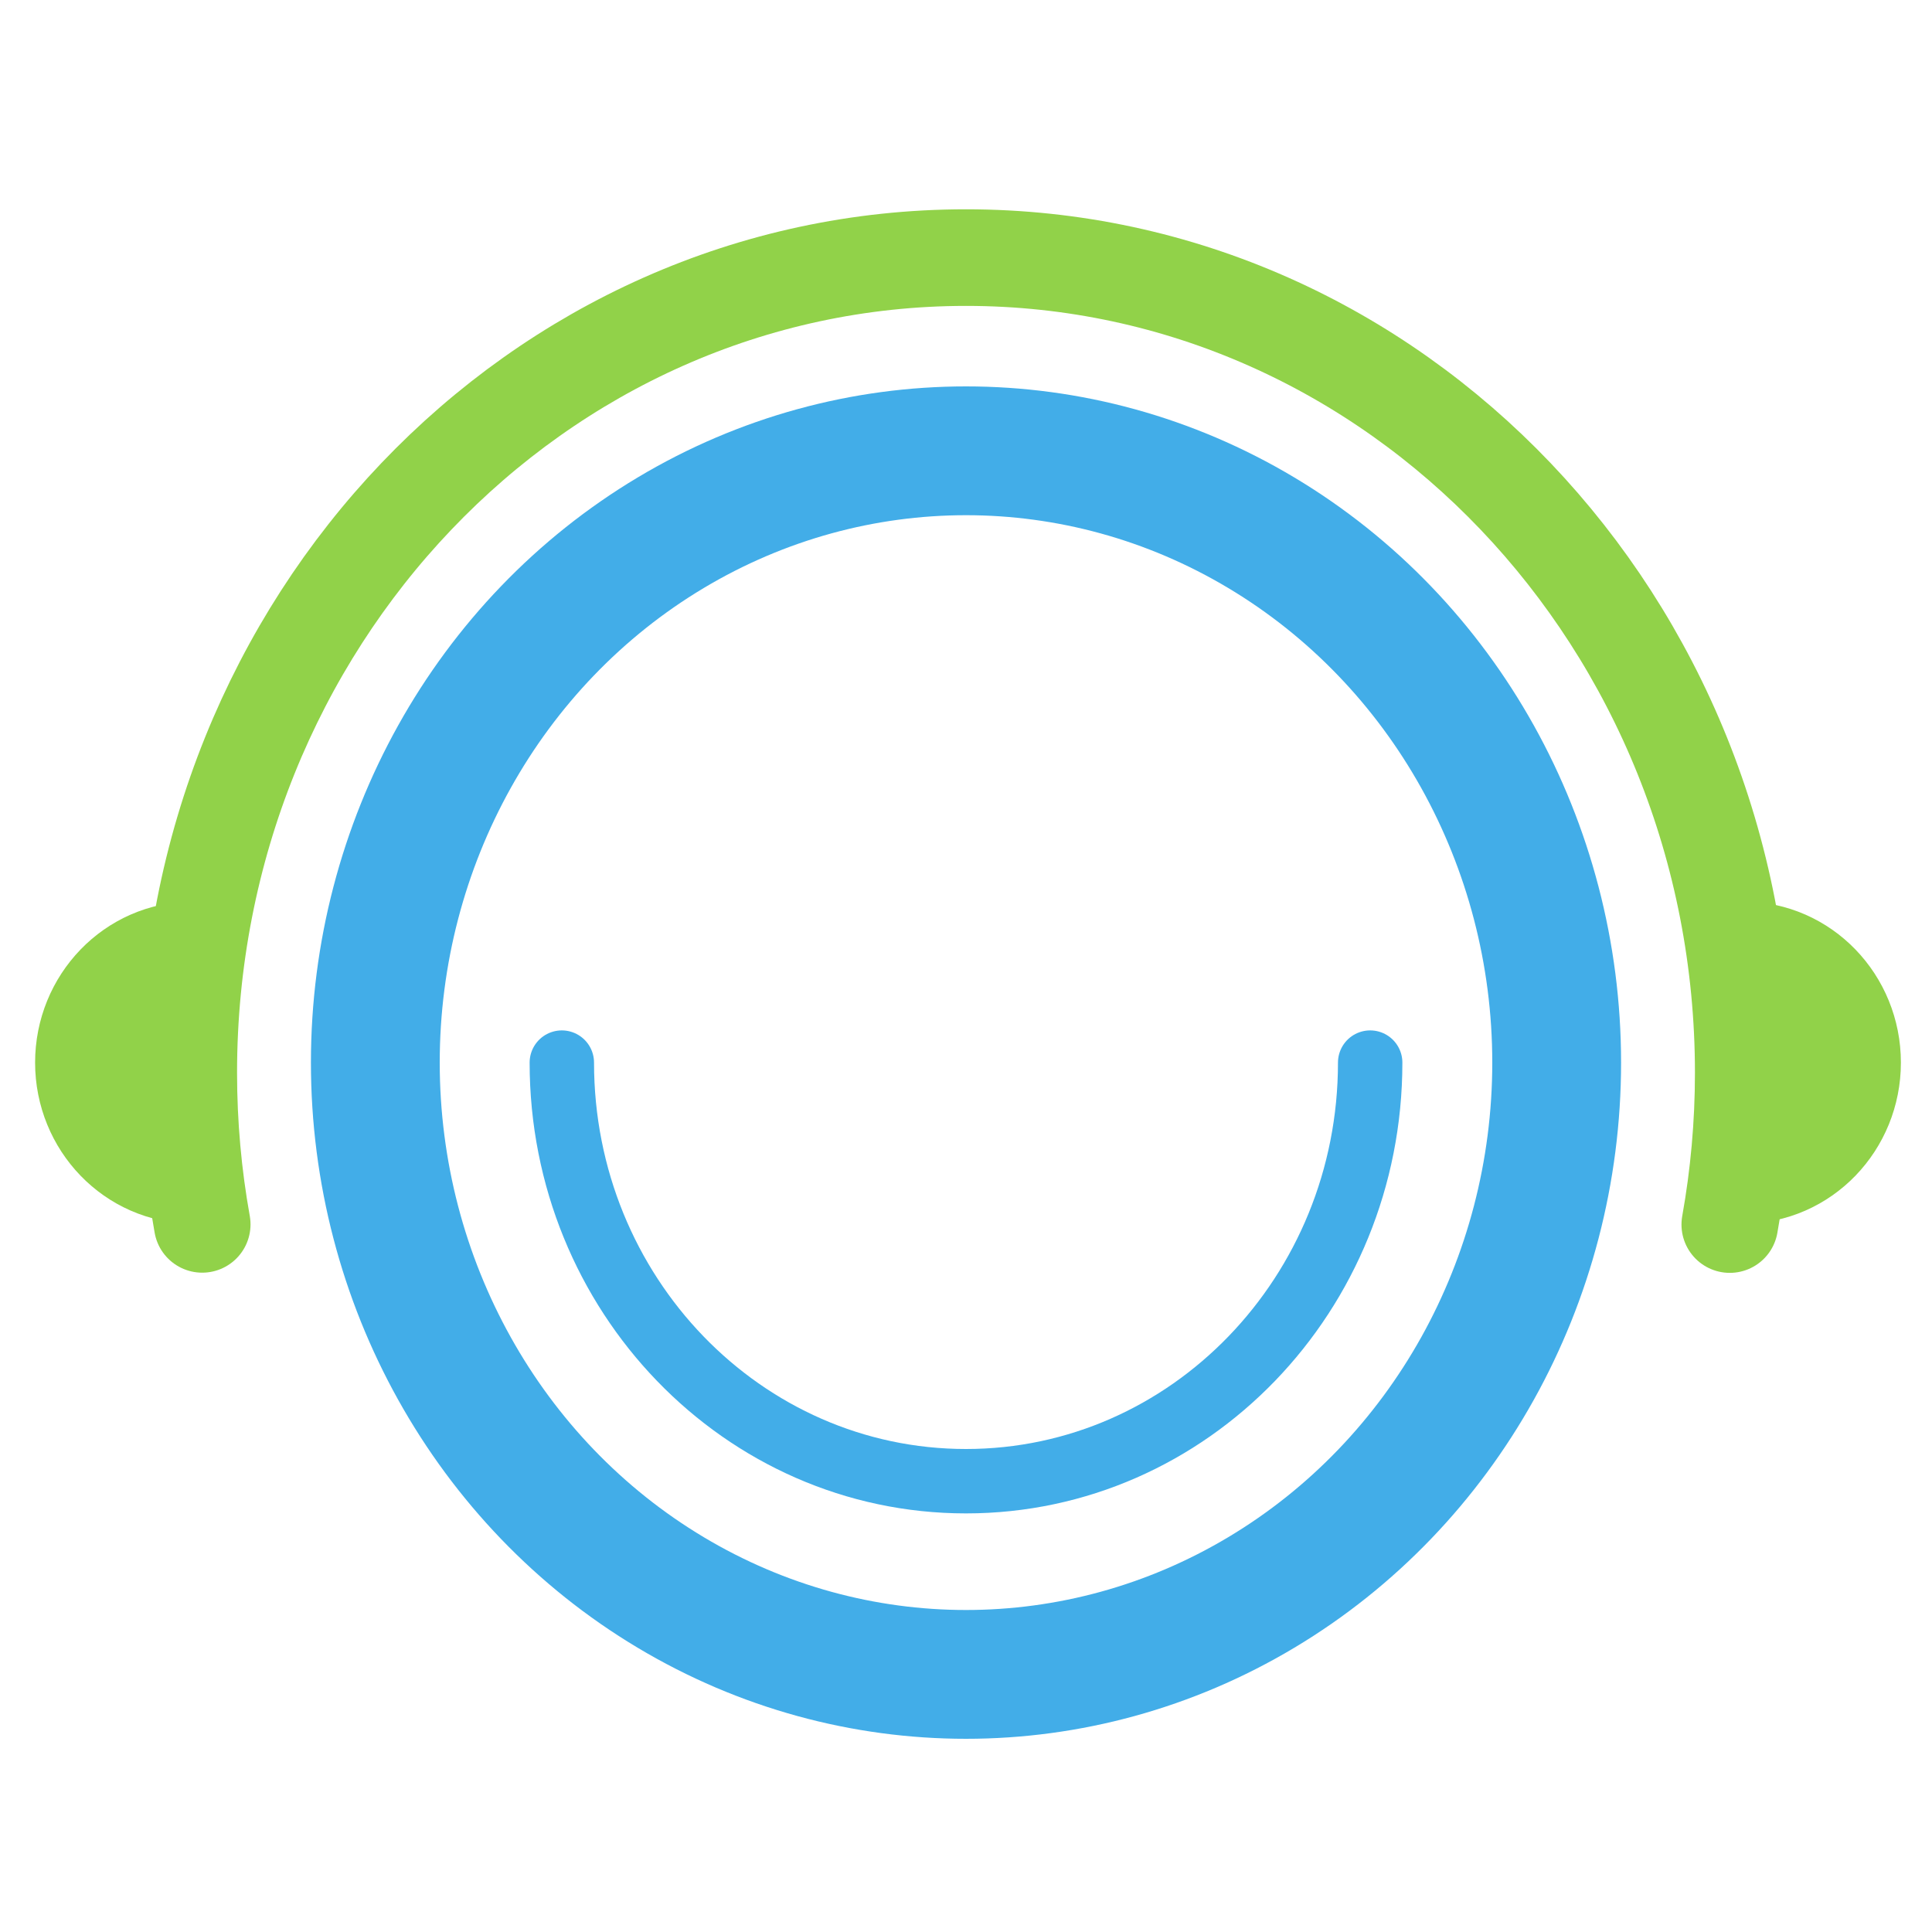 <?xml version="1.0" encoding="UTF-8"?>
<svg width="30px" height="30px" viewBox="0 0 30 30" version="1.1" xmlns="http://www.w3.org/2000/svg" xmlns:xlink="http://www.w3.org/1999/xlink">
    <!-- Generator: Sketch 52.4 (67378) - http://www.bohemiancoding.com/sketch -->
    <title>分组 6@2x</title>
    <desc>Created with Sketch.</desc>
    <g id="个人学习中心" stroke="none" stroke-width="1" fill="none" fill-rule="evenodd">
        <g id="会员详情介绍页" transform="translate(-887, -2479)" fill-rule="nonzero">
            <g id="分组-6" transform="translate(887, 2479)">
                <ellipse id="椭圆形" stroke="#42ADE8" stroke-width="2" cx="15" cy="16.5" rx="9.172" ry="9.5"></ellipse>
                <path d="M27.069,18 C27.869,18 28.517,17.328 28.517,16.5 C28.517,15.672 27.869,15 27.069,15" id="路径" stroke="#91D249" stroke-width="2"></path>
                <path d="M1.546,18 C2.346,18 2.995,17.328 2.995,16.5 C2.995,15.672 2.346,15 1.546,15" id="路径-copy" stroke="#91D249" stroke-width="2" transform="translate(2.27, 16.5) scale(-1, 1) translate(-2.27, -16.5) "></path>
                <path d="M26.86,19.015 C26.997,18.251 27.069,17.463 27.069,16.657 C27.069,9.667 21.666,4 15,4 C8.334,4 2.931,9.667 2.931,16.657 C2.931,17.462 3.003,18.249 3.14,19.012" id="路径" stroke="#91D249" stroke-width="1.5" stroke-linecap="round"></path>
                <path d="M8.724,16.5 C8.724,20.09 11.534,23 15,23 C18.466,23 21.276,20.09 21.276,16.5" id="路径" stroke="#42ADE8" stroke-linecap="round"></path>
            </g>
        </g>
    </g>
</svg>